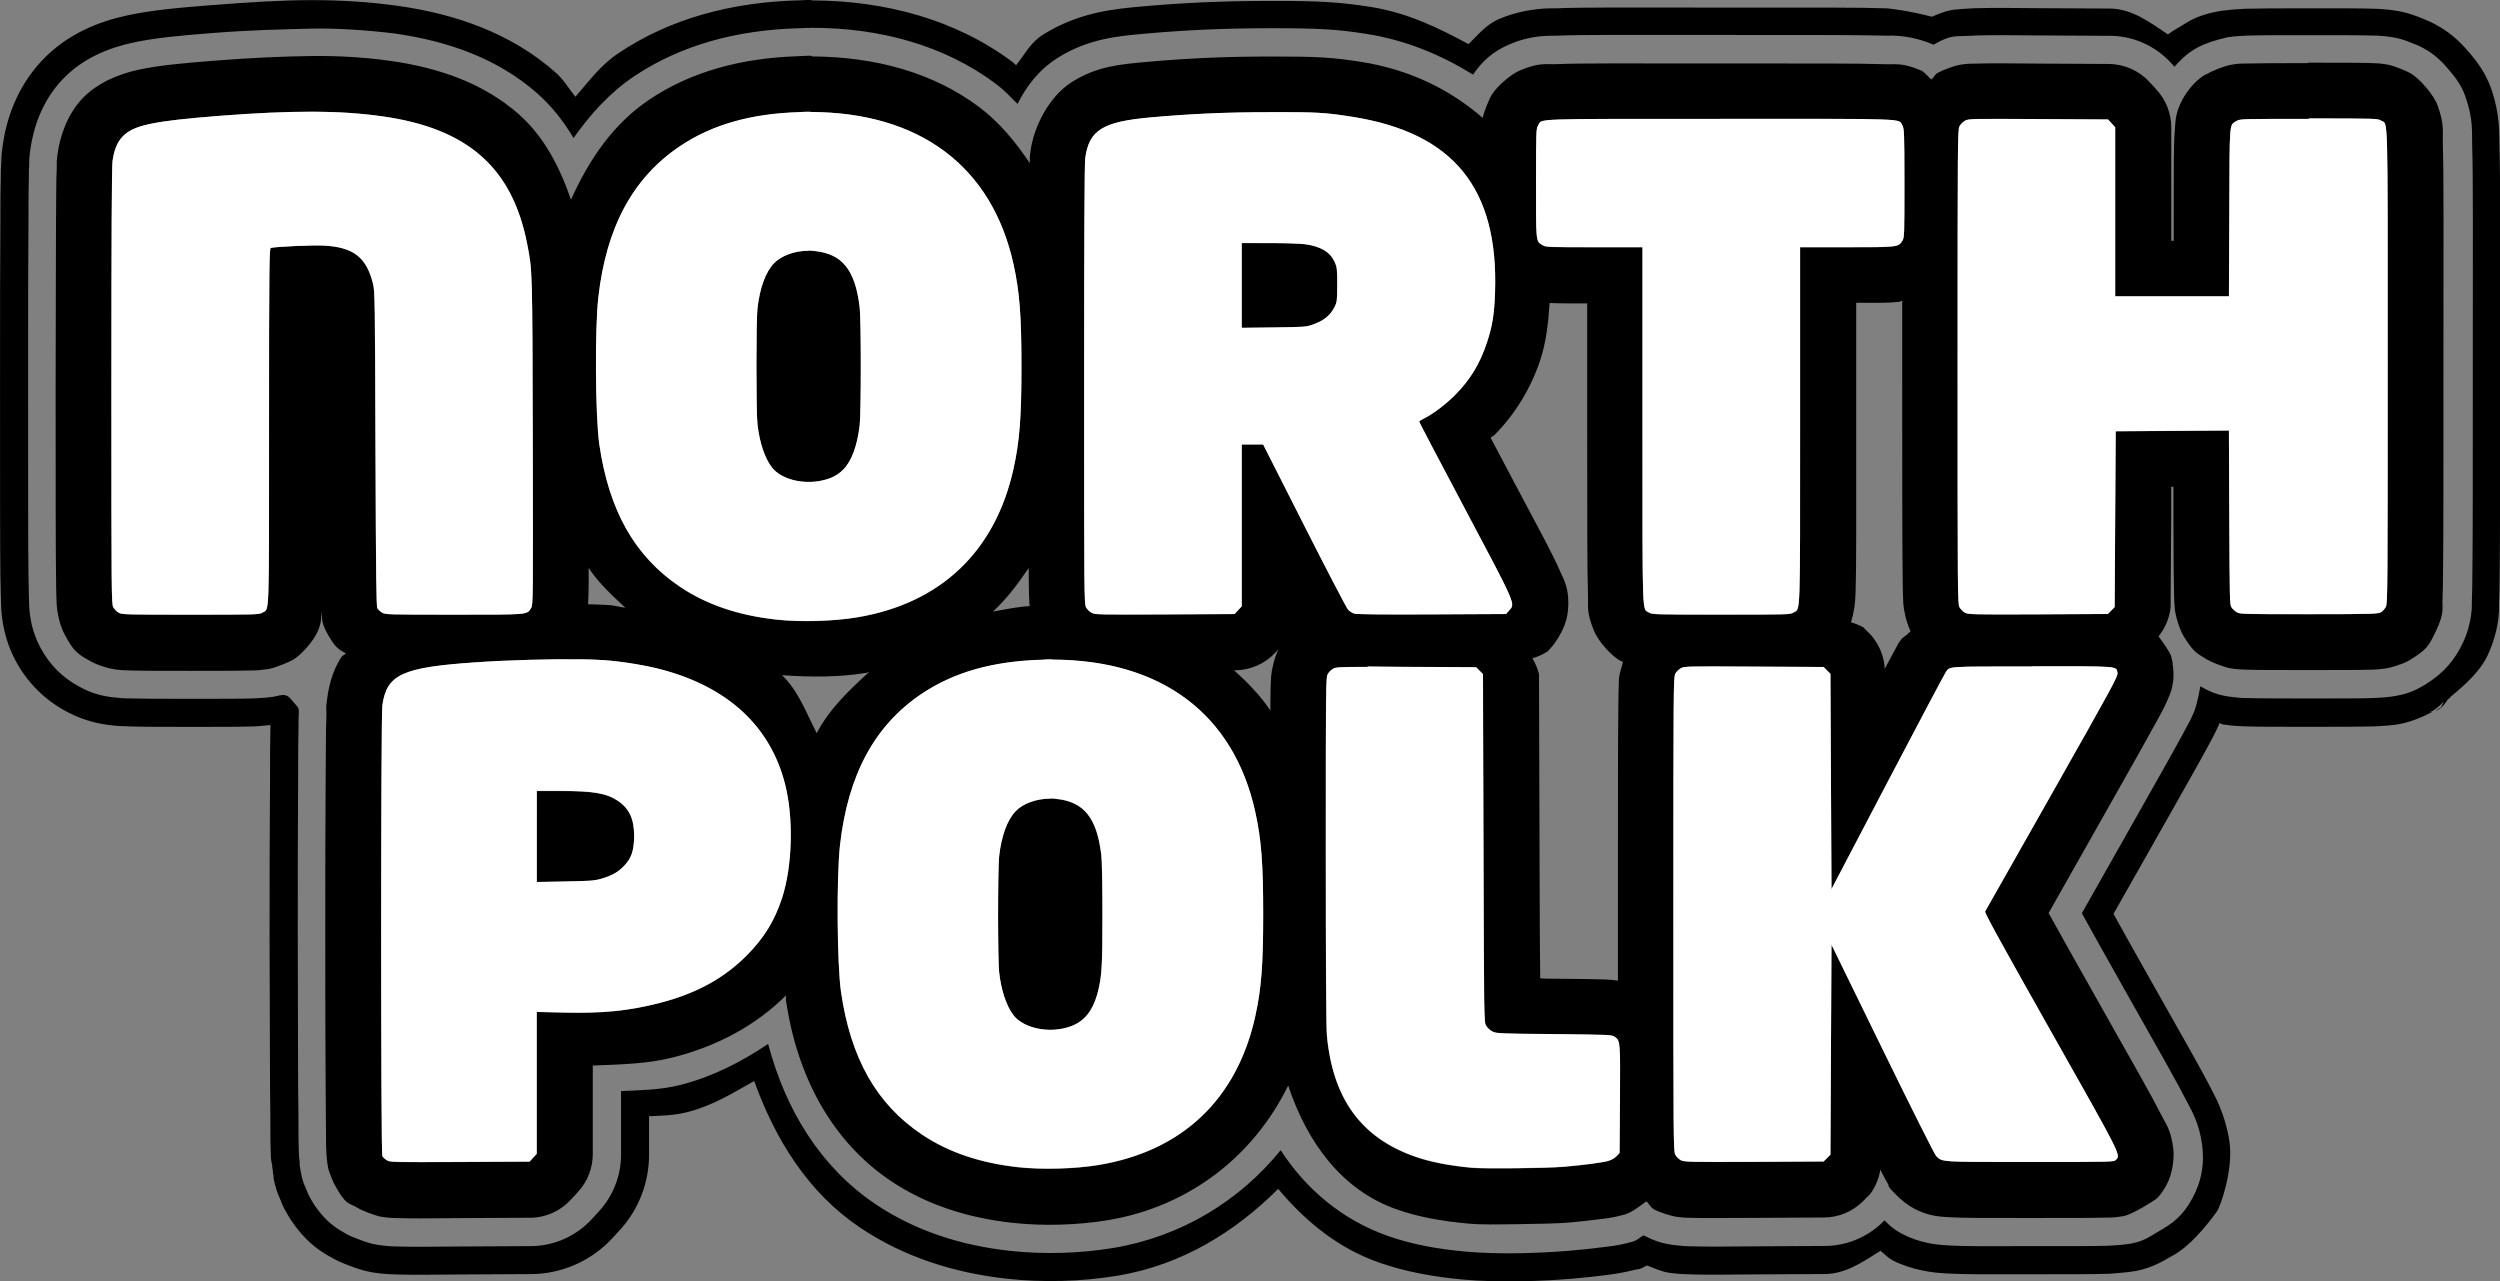 <?xml version="1.0" encoding="UTF-8" standalone="no"?>
<svg
   width="250.93"
   height="128.619"
   viewBox="0 0 66.392 34.03"
   version="1.1"
   id="svg16"
   xml:space="preserve"
   xmlns="http://www.w3.org/2000/svg"
   xmlns:svg="http://www.w3.org/2000/svg"
   xmlns:rdf="http://www.w3.org/1999/02/22-rdf-syntax-ns#"
   xmlns:cc="http://creativecommons.org/ns#"
   xmlns:dc="http://purl.org/dc/elements/1.1/"><rect x="0" y="0" width="66.392" height="34.03" fill="#808080" stroke="none"/><defs
     id="defs10" /><g
     id="layer1"
     transform="translate(1976.049,-7230.737)"><path
       id="path2662"
       style="color:#000000;fill:#000000;stroke-linecap:round;stroke-linejoin:round;-inkscape-stroke:none"
       d="m -1954.502,7230.736 c -0.068,0 -0.194,-3e-4 -0.328,0.012 -0.012,7e-4 -0.017,0 -0.029,0 h -0.012 -0.022 c -1.702,0.051 -3.341,0.467 -4.732,1.401 -0.48,0.322 -0.79,0.753 -1.143,1.158 -0.177,-0.217 -0.307,-0.453 -0.529,-0.648 -1.187,-1.047 -2.666,-1.553 -4.174,-1.765 -0.715,-0.101 -1.46,-0.152 -2.274,-0.154 -0.814,0 -1.678,0.055 -2.693,0.134 -0.914,0.071 -1.58,0.132 -2.232,0.272 -0.721,0.154 -1.589,0.476 -2.274,1.209 -0.671,0.717 -0.941,1.572 -1.037,2.265 -0.02,0.146 -0.03,0.26 -0.033,0.346 v 0.067 c -0.014,0.153 -0.014,0.282 -0.014,0.404 -0.01,0.295 -0.01,0.659 -0.01,1.141 -0.01,0.996 -0.01,2.453 -0.01,4.435 0,2.768 -5e-4,4.205 0.01,5.004 v 0.01 c 0.01,0.382 0.01,0.603 0.02,0.836 v 0.012 c 0.019,0.327 0.085,0.853 0.384,1.41 0.306,0.571 0.766,1.035 1.346,1.346 0.352,0.189 0.709,0.301 1.088,0.354 0.236,0.032 0.431,0.04 0.586,0.043 0.339,0.011 0.784,0.012 1.633,0.012 0.869,0 1.311,0 1.646,-0.012 0.018,7e-4 0.036,7e-4 0.055,0 0.065,0 0.248,-0.022 0.412,-0.037 -10e-5,0.025 0,0.051 0,0.076 -0.01,0.371 -0.01,0.841 -0.01,1.4 -0.01,1.14 -0.012,2.619 -0.012,4.092 0,1.479 0.012,2.947 0.012,4.049 v 0.01 0.015 c 0.01,0.543 0.01,0.999 0.01,1.336 10e-5,0.195 0.01,0.349 0.01,0.392 0,0.073 4e-4,0.135 0.01,0.18 0,0.023 -10e-5,0.042 0.01,0.051 v -0.078 c 0,0.097 0,0.121 0.01,0.127 v 5e-4 h 6e-4 v 5e-4 h 5e-4 5e-4 5e-4 5e-4 c 7e-4,0.01 0,-10e-5 0,-0.046 5e-4,0.118 0.012,0.164 0.021,0.221 v 0.027 c 0,0.026 0.01,0.051 0.012,0.077 0.01,0.039 0.01,0.079 0.019,0.116 -0.014,-0.045 -0.022,-0.066 -0.024,-0.07 l -5e-4,-6e-4 h -5e-4 v 6e-4 c 0,0.01 0.025,0.116 0.048,0.21 0.059,0.235 0.126,0.368 0.127,0.371 0.034,0.086 0.055,0.137 0.076,0.188 0,0.01 0.01,0.018 0.012,0.027 0,0 0.012,0.028 0.035,0.074 0,0.01 0.01,0.011 0.01,0.013 v 5e-4 h 5e-4 v 6e-4 5e-4 l 5e-4,5e-4 v 5e-4 c 0.231,0.437 0.509,0.744 0.746,0.945 0.119,0.101 0.227,0.175 0.313,0.228 0.085,0.053 0.183,0.107 0.129,0.074 0.215,0.132 0.388,0.194 0.512,0.242 0.144,0.056 0.363,0.141 0.646,0.188 0.28,0.045 0.502,0.049 0.639,0.053 0.342,0.011 0.805,0.01 1.705,0 l 1.84,-0.01 c 0.833,0 1.623,-0.354 2.18,-0.961 l 0.096,-0.105 0.094,-0.102 c 0.5,-0.546 0.777,-1.26 0.777,-2 v -1.023 c 0.335,-0.021 0.641,-0.014 1.032,-0.114 0.66,-0.169 1.201,-0.509 1.76,-0.822 0.56,1.549 1.425,2.96 2.816,3.895 1.156,0.776 2.491,1.199 3.879,1.353 0.969,0.107 2.001,0.08 2.963,-0.08 1.696,-0.283 3.112,-1.161 4.258,-2.304 0.714,0.852 1.586,1.576 2.684,1.958 0.709,0.247 1.44,0.377 2.205,0.448 1.002,0.093 2.169,0.043 2.963,-0.025 0.304,-0.026 0.597,-0.059 0.856,-0.092 0.173,-0.023 0.455,-0.059 0.807,-0.15 0.026,0 0.052,-0.01 0.076,-0.01 0.08,-0.023 0.132,-0.062 0.201,-0.096 0.198,0.072 0.381,0.166 0.607,0.197 0.242,0.033 0.438,0.038 0.588,0.041 0.342,0.011 0.808,0.01 1.688,0 l 1.835,-0.01 c 0.561,0 1.022,-0.326 1.486,-0.617 0.157,0.126 0.205,0.215 0.492,0.334 0.552,0.229 1.05,0.254 1.235,0.266 0.513,0.032 1.074,0.023 2.275,0.023 1.101,0 1.637,-3e-4 2.011,-0.012 0.017,6e-4 0.034,6e-4 0.051,0 0.087,-0.01 0.318,-0.021 0.573,-0.053 0.021,0 0.041,-0.01 0.061,-0.01 0.026,0 0.052,-0.01 0.078,-0.01 0.504,-0.096 0.823,-0.329 0.959,-0.398 0.464,-0.239 0.909,-0.788 1.193,-1.176 0.105,-0.143 0.447,-1.131 0.338,-1.867 -0.106,-0.718 -0.402,-1.236 -0.452,-1.334 -0.29,-0.573 -0.745,-1.363 -1.687,-3.031 -0.452,-0.8 -0.698,-1.244 -0.94,-1.68 0.286,-0.506 0.598,-1.054 0.975,-1.72 0.808,-1.427 1.245,-2.198 1.506,-2.678 0.124,-0.228 0.222,-0.409 0.32,-0.629 v -0.01 c 0.01,-0.012 7e-4,-0.018 0.01,-0.029 0.04,0.01 0.056,0.028 0.098,0.035 0.276,0.045 0.497,0.049 0.633,0.053 0.341,0.011 0.791,0.01 1.674,0.01 0.872,0 1.326,1e-4 1.666,-0.01 0.01,2e-4 0.019,2e-4 0.029,0 0.106,-0.01 0.304,-0.01 0.564,-0.043 h 0.01 c 0.363,-0.054 0.678,-0.183 0.994,-0.348 l -0.09,0.014 c 0.146,-0.047 0.28,-0.178 0.394,-0.292 l -0.096,0.17 c -0.053,0.034 -0.102,0.065 -0.129,0.079 0.023,-0.01 0.048,-0.011 0.07,-0.023 0.017,-0.012 0.033,-0.024 0.048,-0.037 0.018,-0.012 0.035,-0.024 0.052,-0.037 -0.01,0.01 -0.011,0 -0.024,0.01 0.102,-0.067 0.127,-0.174 0.219,-0.248 0,-6e-4 4e-4,0 6e-4,0 10e-5,-2e-4 9e-4,0 10e-4,0 l 5e-4,-6e-4 5e-4,-5e-4 5e-4,-5e-4 c 0,0 0.014,-0.01 0.019,-0.01 l 6e-4,-5e-4 5e-4,-6e-4 h 5e-4 c 0,-0.01 10e-5,-0.01 0,-0.016 0.405,-0.331 0.79,-0.683 0.984,-1.094 0.35,-0.738 0.308,-1.347 0.308,-1.357 0.011,-0.232 0.014,-0.495 0.018,-0.928 0.01,-0.886 0.01,-2.454 0.01,-5.359 0,-3.48 0.01,-5.041 -0.018,-5.916 -0.01,-0.243 0.033,-0.787 -0.223,-1.51 -0.143,-0.405 -0.369,-0.701 -0.557,-0.924 -0.194,-0.231 -0.453,-0.503 -0.824,-0.717 -0.182,-0.108 -0.327,-0.165 -0.445,-0.213 -0.14,-0.056 -0.361,-0.147 -0.648,-0.197 -0.291,-0.051 -0.523,-0.056 -0.652,-0.061 -0.341,-0.011 -0.789,-0.01 -1.68,-0.01 -0.88,-10e-5 -1.33,6e-4 -1.67,0.01 -0.013,-3e-4 -0.026,-3e-4 -0.039,0 -0.094,0.01 -0.311,0.01 -0.594,0.051 -0.01,-1e-4 -0.011,-1e-4 -0.016,0 -0.357,0.055 -0.699,0.145 -1.023,0.358 -0.151,0.099 -0.294,0.165 -0.432,0.274 -0.48,-0.323 -0.958,-0.684 -1.547,-0.687 l -1.846,-0.01 c -0.869,-0.01 -1.325,-0.01 -1.66,0 h -0.025 c -0.012,-3e-4 -0.025,-3e-4 -0.037,0 -0.103,0.01 -0.287,0.01 -0.537,0.037 -0.01,-1e-4 -0.012,-1e-4 -0.018,0 -0.253,0.035 -0.419,0.117 -0.6,0.19 -0.553,-0.149 -1.123,-0.22 -1.195,-0.223 -0.709,-0.025 -1.849,-0.02 -4.397,-0.02 -2.546,0 -3.682,-0.011 -4.4,0.02 -0.075,0 -0.742,-0.033 -1.486,0.277 -0.359,0.149 -0.572,0.428 -0.826,0.674 -0.798,-0.434 -1.63,-0.835 -2.594,-0.988 -0.803,-0.127 -1.381,-0.163 -2.635,-0.16 h -0.01 c -1.256,0 -2.312,0.047 -3.449,0.148 -0.709,0.064 -1.649,0.148 -2.601,0.741 -0.352,0.219 -0.496,0.535 -0.727,0.82 -0.036,-0.029 -0.051,-0.055 -0.09,-0.084 -1.518,-1.136 -3.396,-1.634 -5.338,-1.638 z m 43.304,18.772 c 0,0 0.01,-0.01 0.02,-0.015 -0.01,0.01 -0.013,0.01 -0.02,0.015 z m -0.171,0.098 c -0.01,0 -0.01,0 -0.015,0.01 0,0 0.01,0 0.015,-0.01 z m -43.133,-18.131 h 5e-4 0.01 c 1.817,0 3.528,0.468 4.894,1.491 0.213,0.16 0.389,0.347 0.571,0.53 0.235,-0.467 0.565,-0.91 1.081,-1.232 0.797,-0.496 1.57,-0.567 2.277,-0.631 1.117,-0.1 2.145,-0.147 3.382,-0.147 h 0.01 c 1.243,0 1.746,0.028 2.519,0.151 1.042,0.165 1.979,0.556 2.827,1.081 0.253,-0.368 0.537,-0.624 0.993,-0.814 0.607,-0.252 1.022,-0.21 1.237,-0.22 0.675,-0.029 1.821,-0.019 4.369,-0.019 2.548,0 3.695,-3e-4 4.37,0.019 0.438,-0.017 0.866,0.069 1.262,0.24 0.196,-0.112 0.397,-0.218 0.639,-0.226 0.242,-0.01 0.394,-0.01 0.525,-0.02 h 5e-4 0.01 c 0.314,-0.01 0.774,-0.01 1.653,0 l 1.852,0.01 c 0.62,0 1.21,0.264 1.628,0.721 l 0.092,0.1 c 0.413,-0.479 0.764,-0.631 1.412,-0.784 0.231,-0.034 0.402,-0.034 0.54,-0.044 h 0.01 c 0.318,-0.01 0.766,-0.01 1.646,-0.01 0.89,0 1.338,0 1.657,0.01 0.141,0 0.317,0.01 0.552,0.049 0.212,0.037 0.357,0.097 0.501,0.155 0.138,0.055 0.203,0.076 0.354,0.167 0.272,0.157 0.453,0.346 0.626,0.552 0.174,0.208 0.322,0.4 0.426,0.695 0.215,0.608 0.17,0.959 0.18,1.286 0.027,0.839 0.017,2.411 0.017,5.893 0,2.906 0,4.476 -0.01,5.352 0,0.437 -0.01,0.697 -0.016,0.906 -3e-4,0.01 0.031,0.507 -0.239,1.076 -0.203,0.429 -0.492,0.794 -0.979,1.091 l -5e-4,5e-4 c 0,7e-4 -4e-4,0 -10e-4,0 0,0 0,0.01 -0.01,0.01 0,0 -0.015,0.01 -0.026,0.015 -0.315,0.185 -0.512,0.253 -0.88,0.308 -0.209,0.029 -0.368,0.029 -0.512,0.039 -0.319,0.01 -0.771,0.01 -1.643,0.01 -0.882,0 -1.332,1e-4 -1.651,-0.01 -0.142,0 -0.312,-0.01 -0.537,-0.044 -0.333,-0.054 -0.501,-0.141 -0.732,-0.269 -0.055,0.346 -0.139,0.624 -0.171,0.694 -0.086,0.192 -0.173,0.354 -0.298,0.583 -0.254,0.468 -0.691,1.24 -1.498,2.667 -0.456,0.806 -0.862,1.523 -1.179,2.083 0.27,0.487 0.594,1.071 1.144,2.045 0.943,1.67 1.398,2.465 1.67,3.003 0.09,0.179 0.301,0.513 0.379,1.096 0.045,0.338 0.032,0.692 -0.099,1.068 -0.04,0.115 -0.091,0.232 -0.155,0.352 -0.263,0.488 -0.543,0.683 -0.92,0.897 -0.201,0.115 -0.348,0.243 -0.731,0.316 h -0.01 c -0.279,0.044 -0.466,0.044 -0.612,0.054 h -0.01 c -0.353,0.01 -0.895,0.01 -2.002,0.01 -1.204,0 -1.758,0.01 -2.229,-0.022 -0.193,-0.012 -0.567,-0.032 -0.996,-0.21 -0.413,-0.171 -0.574,-0.36 -0.668,-0.453 l -0.019,0.019 -0.01,0.01 c -0.413,0.413 -0.976,0.651 -1.566,0.651 l -1.845,0.01 c -0.877,0.01 -1.336,0.01 -1.656,0 -0.148,0 -0.306,-0.01 -0.509,-0.035 -0.32,-0.045 -0.525,-0.117 -0.797,-0.258 -0.115,0.065 -0.153,0.132 -0.313,0.177 h -0.01 c -0.339,0.096 -0.553,0.112 -0.767,0.14 -0.249,0.032 -0.531,0.063 -0.823,0.088 -0.759,0.066 -1.91,0.113 -2.832,0.026 -0.726,-0.067 -1.395,-0.188 -2.03,-0.409 -1.209,-0.421 -2.19,-1.242 -2.86,-2.282 -1.094,1.345 -2.634,2.293 -4.446,2.596 -0.889,0.148 -1.864,0.174 -2.76,0.075 -1.292,-0.143 -2.507,-0.535 -3.548,-1.234 -1.464,-0.983 -2.395,-2.506 -2.858,-4.26 -0.705,0.475 -1.466,0.868 -2.316,1.086 -0.548,0.14 -1.067,0.141 -1.59,0.167 v 1.688 c 10e-5,0.555 -0.208,1.091 -0.583,1.501 l -0.094,0.103 -0.095,0.104 c -0.418,0.456 -1.009,0.721 -1.632,0.721 l -1.849,0.01 c -0.897,0.01 -1.353,0.01 -1.673,0 -0.143,0 -0.315,-0.01 -0.544,-0.044 -0.208,-0.034 -0.351,-0.09 -0.498,-0.147 -0.147,-0.057 -0.225,-0.078 -0.394,-0.182 -0.076,-0.047 -0.548,-0.263 -0.919,-0.963 -0.01,-0.02 -0.019,-0.041 -0.03,-0.062 -0.02,-0.047 -0.035,-0.083 -0.067,-0.165 -0.032,-0.082 -0.05,-0.086 -0.099,-0.282 -0.02,-0.081 -0.027,-0.151 -0.037,-0.183 v -0.01 c -0.01,-0.051 -0.022,-0.095 -0.022,-0.214 0,-0.033 -0.01,-0.081 -0.01,-0.092 v 0.014 c 0,-0.01 -0.01,-0.06 -0.01,-0.154 0,-0.095 -0.01,-0.227 -0.01,-0.393 0,-0.337 -4e-4,-0.798 -0.01,-1.349 v -0.01 c 0,-1.106 -0.01,-2.574 -0.01,-4.049 0,-1.474 0,-2.955 0.01,-4.09 0,-0.568 4e-4,-1.047 0.01,-1.403 0,-0.167 -4e-4,-0.262 0.01,-0.412 0.01,-0.137 -0.066,-0.163 -0.186,-0.318 -0.166,-0.213 -0.278,-0.127 -0.485,-0.092 -0.231,0.035 -0.404,0.035 -0.543,0.045 h -0.01 c -0.315,0.01 -0.761,0.01 -1.637,0.01 -0.854,0 -1.302,-6e-4 -1.62,-0.01 -0.148,0 -0.303,-0.01 -0.5,-0.035 -0.323,-0.045 -0.546,-0.114 -0.84,-0.272 -0.465,-0.249 -0.797,-0.585 -1.044,-1.044 -0.232,-0.433 -0.281,-0.823 -0.297,-1.103 -0.01,-0.211 -0.01,-0.434 -0.019,-0.823 -0.01,-0.787 -0.01,-2.226 -0.01,-4.994 0,-1.986 0,-3.447 0.01,-4.436 0,-0.493 4e-4,-0.867 0.01,-1.141 0,-0.122 -10e-5,-0.228 0.01,-0.34 0,-0.017 -0.01,-0.131 0.027,-0.375 0.082,-0.589 0.308,-1.289 0.844,-1.862 0.544,-0.582 1.257,-0.857 1.888,-0.992 0.592,-0.127 1.226,-0.185 2.135,-0.256 1.001,-0.078 1.85,-0.096 2.618,-0.115 0.633,-0.016 1.505,0.045 2.188,0.129 1.414,0.199 2.74,0.664 3.788,1.588 0.399,0.351 0.712,0.757 0.967,1.188 0.443,-0.623 0.952,-1.198 1.608,-1.638 1.253,-0.84 2.746,-1.228 4.342,-1.276 0,-10e-5 0.01,1e-4 0.01,0 0.01,-10e-5 0.012,-10e-5 0.022,0 h 0.01 c 0.129,-0.01 0.247,-0.01 0.326,-0.01 z m -0.012,0.74 c -0.076,0 -0.211,0.01 -0.356,0.015 -1.482,0.048 -2.822,0.405 -3.931,1.149 -0.959,0.643 -1.604,1.592 -2.085,2.662 -0.298,-0.872 -0.716,-1.681 -1.393,-2.277 -0.908,-0.8 -2.08,-1.224 -3.4,-1.41 -0.641,-0.09 -1.316,-0.137 -2.068,-0.13 h -5e-4 c -0.752,0.01 -1.588,0.044 -2.581,0.122 -0.903,0.07 -1.509,0.129 -2.039,0.242 -0.53,0.113 -1.109,0.354 -1.502,0.774 -0.391,0.418 -0.585,0.986 -0.65,1.457 -0.031,0.218 -0.019,0.211 -0.022,0.297 0,0.087 3e-4,0.193 -0.01,0.326 0,0.267 -0.01,0.641 -0.01,1.135 0,0.987 -0.01,2.446 -0.01,4.432 0,2.768 6e-4,4.208 0.01,4.986 0,0.389 0.01,0.607 0.017,0.791 0.011,0.181 0.069,0.537 0.213,0.801 0.229,0.424 0.299,0.503 0.744,0.741 0.132,0.07 0.424,0.163 0.584,0.185 0.16,0.022 0.269,0.025 0.418,0.029 0.298,0.01 0.747,0.01 1.601,0.01 0.874,0 1.322,-3e-4 1.617,-0.01 0.148,0 0.255,-0.01 0.441,-0.037 0.186,-0.031 0.54,-0.178 0.635,-0.238 l -0.019,0.012 c -0.132,0.08 -0.168,0.106 0.051,-0.025 0.219,-0.131 0.548,-0.506 0.654,-0.763 0.116,-0.282 0.079,-0.388 0.088,-0.537 5e-4,0.01 0,0.013 0,0.02 0,0.041 0.01,0.083 0.022,0.158 0.013,0.075 -0.028,0.134 0.172,0.49 0,0 0.01,0.01 0.01,0.012 v 6e-4 c 0.203,0.355 0.313,0.37 0.448,0.452 -0.033,0.044 -0.093,0.057 -0.121,0.103 -0.244,0.388 -0.329,0.773 -0.373,1.09 -0.046,0.337 -0.019,0.24 -0.021,0.351 0,0.111 3e-4,0.254 -0.01,0.429 0,0.352 -0.01,0.832 -0.01,1.399 -0.01,1.133 -0.01,2.614 -0.01,4.088 -1e-4,1.474 3e-4,2.939 0.01,4.045 0,0.553 0.01,1.016 0.01,1.348 0,0.166 -3e-4,0.298 0.01,0.401 0,0.051 5e-4,0.093 0.01,0.141 0,0.024 -2e-4,0.047 0.01,0.093 0,0.023 10e-5,0.048 0.014,0.105 0,0.028 0.01,0.065 0.025,0.126 0.015,0.06 0.126,0.327 0.131,0.34 0.337,0.631 0.394,0.516 0.642,0.67 0.01,1e-4 0.018,1e-4 0.027,0 l -0.014,0.01 c 0.082,0.049 0.433,0.195 0.617,0.225 0.184,0.03 0.291,0.032 0.441,0.035 0.3,0.01 0.755,0.01 1.654,0 l 1.852,-0.01 c 0.413,0 0.805,-0.176 1.084,-0.481 l 0.096,-0.103 0.094,-0.104 c 0.251,-0.273 0.391,-0.631 0.391,-1.002 v -1.885 -0.467 c 0.739,-0.028 1.462,-0.043 2.146,-0.219 1.16,-0.297 2.184,-0.844 2.984,-1.643 v 0.123 c 0.296,2.043 1.231,3.76 2.785,4.804 0.926,0.622 2.02,0.979 3.217,1.111 0.82,0.091 1.739,0.066 2.554,-0.07 2.154,-0.36 3.862,-1.699 4.782,-3.574 0.494,1.489 1.411,2.776 2.889,3.291 0.562,0.196 1.169,0.307 1.855,0.371 0.419,0.039 0.797,0.025 1.325,0.02 0.527,-0.01 1.018,-0.014 1.377,-0.043 0.282,-0.024 0.556,-0.055 0.793,-0.086 0.237,-0.031 0.371,-0.038 0.66,-0.119 h 0.01 c 0.225,-0.064 0.408,-0.218 0.601,-0.358 0.08,0.055 0.091,0.15 0.222,0.221 0.122,0.065 0.425,0.167 0.589,0.19 0.164,0.023 0.274,0.024 0.424,0.027 0.3,0.01 0.756,0 1.633,0 l 1.849,-0.01 c 0.39,0 0.763,-0.158 1.039,-0.433 l 0.091,-0.092 0.01,-0.01 0.09,-0.09 c 0.139,-0.19 0.231,-0.411 0.268,-0.644 0.014,0.026 0.036,0.072 0.049,0.096 0.04,0.077 0.074,0.14 0.107,0.2 0.017,0.03 0.032,0.057 0.057,0.098 0.025,0.041 -0.076,-10e-5 0.254,0.318 0,0 0.247,0.254 0.578,0.391 0.331,0.137 0.547,0.143 0.759,0.157 0.423,0.026 0.978,0.022 2.184,0.022 1.107,0 1.65,3e-4 1.984,-0.01 0.167,0 0.265,5e-4 0.499,-0.043 0.233,-0.044 0.815,-0.418 0.839,-0.441 v 5e-4 h 6e-4 v -5e-4 c 0.01,0 0.143,-0.11 0.294,-0.391 0.162,-0.301 0.207,-0.727 0.174,-0.971 -0.065,-0.488 -0.178,-0.608 -0.305,-0.859 -0.254,-0.503 -0.711,-1.305 -1.654,-2.975 -0.646,-1.144 -1.081,-1.918 -1.35,-2.408 0.05,-0.089 0.08,-0.144 0.139,-0.246 0.323,-0.57 0.763,-1.349 1.245,-2.201 0.807,-1.427 1.245,-2.201 1.493,-2.657 0.124,-0.228 0.199,-0.368 0.271,-0.531 0.072,-0.162 0.237,-0.487 0.139,-1.01 0,0.01 0,0.018 0.01,0.021 v 5e-4 h 5e-4 v -5e-4 c 7e-4,-0.01 -0.01,-0.057 -0.038,-0.176 -0.032,-0.127 -0.197,-0.348 -0.34,-0.549 0.177,-0.219 0.288,-0.484 0.32,-0.764 l 0.016,-2.336 v -0.871 h 0.041 0.018 v 0.823 c 0,1.086 0.01,1.656 0.016,2.005 0,0.174 0.01,0.288 0.025,0.448 0.019,0.16 0.12,0.522 0.25,0.725 0.255,0.397 0.309,0.407 0.612,0.592 0.093,0.057 0.438,0.2 0.62,0.229 0.182,0.03 0.291,0.031 0.44,0.035 0.298,0.01 0.748,0.01 1.631,0.01 0.873,0 1.328,-1e-4 1.625,-0.01 0.148,0 0.255,-0.01 0.412,-0.031 0.158,-0.023 0.456,-0.124 0.557,-0.176 0.033,-0.017 0.066,-0.035 0.098,-0.055 0.442,-0.273 0.49,-0.353 0.691,-0.776 0.224,-0.472 0.16,-0.602 0.168,-0.791 0.01,-0.19 0.012,-0.444 0.016,-0.878 0.01,-0.87 0.01,-2.442 0.01,-5.348 0,-3.483 0.01,-5.062 -0.016,-5.871 -0.011,-0.405 0.047,-0.534 -0.139,-1.059 -0.092,-0.259 -0.458,-0.705 -0.731,-0.859 -0.068,-0.041 -0.416,-0.194 -0.606,-0.227 -0.19,-0.033 -0.3,-0.035 -0.449,-0.039 -0.298,-0.01 -0.745,-0.01 -1.637,-0.01 -0.01,0 -0.018,0.01 -0.027,0.012 -0.85,-10e-5 -1.305,9e-4 -1.597,0.01 -0.149,0 -0.258,-5e-4 -0.444,0.035 -0.183,0.03 -0.527,0.176 -0.629,0.239 0,0 0,0 0.01,0 l 5e-4,-5e-4 v -6e-4 -5e-4 h -5e-4 -5e-4 c -2e-4,0 0,0 0,0 -0.03,0 -0.308,0.141 -0.562,0.515 -0.295,0.437 -0.287,0.735 -0.305,0.959 -0.036,0.448 -0.027,0.977 -0.031,2.213 v 0.749 h -0.035 -0.029 v -0.763 -2.246 c -10e-5,-0.371 -0.14,-0.729 -0.391,-1.002 l -0.093,-0.104 -0.096,-0.103 c -0.279,-0.303 -0.672,-0.476 -1.084,-0.478 l -1.852,-0.01 c -0.877,-0.01 -1.334,-0.01 -1.639,0 -0.152,0 -0.264,-4e-4 -0.441,0.029 -0.165,0.025 -0.451,0.134 -0.596,0.211 -0.104,0.057 -0.111,0.135 -0.179,0.18 -0.108,-0.083 -0.184,-0.201 -0.28,-0.24 -0.514,-0.214 -0.659,-0.152 -0.978,-0.164 -0.639,-0.023 -1.793,-0.019 -4.342,-0.019 -2.547,-1e-4 -3.701,-0.01 -4.34,0.017 -0.319,0.012 -0.464,-0.05 -0.979,0.164 -0.257,0.107 -0.625,0.433 -0.754,0.648 -0.13,0.215 -0.104,0.183 -0.027,0.055 -0.053,0.088 -0.177,0.377 -0.215,0.561 -0.873,-0.759 -1.949,-1.285 -3.225,-1.487 -0.749,-0.119 -1.169,-0.145 -2.406,-0.143 -1.218,1e-4 -2.217,0.047 -3.312,0.145 -0.707,0.064 -1.3,0.117 -1.951,0.521 -0.651,0.405 -1.032,1.241 -1.113,1.824 -0.031,0.219 -0.019,0.211 -0.021,0.297 -4e-4,0.012 4e-4,0.034 0,0.047 -0.378,-0.567 -0.811,-1.092 -1.353,-1.498 -1.205,-0.902 -2.738,-1.328 -4.416,-1.338 -0.013,0 -0.026,-0.01 -0.039,-0.012 z m -13.249,1.488 c 0.698,0 1.297,0.043 1.865,0.123 2.271,0.32 3.454,1.363 3.849,3.394 0.137,0.72 0.137,0.595 0.147,5.211 0.01,4.25 0.01,4.368 -0.043,4.451 -0.113,0.188 -0.054,0.178 -2.059,0.178 -1.745,0 -1.815,0 -1.9,-0.054 -0.049,-0.03 -0.105,-0.082 -0.125,-0.117 -0.029,-0.052 -0.038,-0.861 -0.05,-4.235 -0.013,-3.943 -0.016,-4.183 -0.065,-4.379 -0.175,-0.707 -0.517,-0.973 -1.307,-1.016 -0.283,-0.016 -1.297,0.03 -1.407,0.063 -0.038,0.014 -0.048,0.264 -0.048,4.74 0,5.22 0.014,4.831 -0.175,4.945 -0.086,0.054 -0.153,0.054 -1.905,0.054 -1.706,0 -1.821,0 -1.91,-0.05 -0.052,-0.028 -0.117,-0.093 -0.145,-0.145 -0.051,-0.09 -0.051,-0.329 -0.051,-5.865 0,-3.969 0.01,-5.838 0.03,-5.985 0.042,-0.299 0.123,-0.498 0.266,-0.651 0.281,-0.3 0.807,-0.413 2.574,-0.551 0.964,-0.076 1.76,-0.11 2.458,-0.11 z m 13.238,5e-4 -5e-4,0.01 c 2.899,0.01 4.818,1.439 5.392,4.042 0.161,0.732 0.211,1.366 0.211,2.717 0,1.35 -0.05,1.984 -0.211,2.716 -0.485,2.198 -1.935,3.576 -4.153,3.947 -0.625,0.105 -1.515,0.129 -2.148,0.059 -1.011,-0.112 -1.852,-0.398 -2.554,-0.87 -1.202,-0.807 -1.889,-2.02 -2.145,-3.787 -0.105,-0.73 -0.121,-3.047 -0.026,-3.894 0.21,-1.871 0.918,-3.182 2.172,-4.023 0.852,-0.572 1.884,-0.864 3.179,-0.902 0.096,-0.01 0.191,-0.01 0.284,-0.01 z m 12.215,0.01 c 1.226,0 1.454,0.011 2.172,0.125 2.687,0.425 3.882,1.893 3.792,4.654 -0.019,0.58 -0.07,0.902 -0.213,1.334 -0.191,0.578 -0.446,0.996 -0.859,1.41 -0.248,0.249 -0.604,0.515 -0.838,0.626 -0.056,0.027 -0.102,0.059 -0.104,0.072 v 6e-4 c 0,0.013 0.55,1.062 1.223,2.33 1.364,2.572 1.332,2.498 1.166,2.684 l -0.084,0.094 -1.963,0.01 c -1.287,0.01 -1.996,0 -2.061,-0.02 -0.054,-0.015 -0.131,-0.063 -0.17,-0.105 -0.039,-0.042 -0.563,-1.046 -1.163,-2.231 l -1.091,-2.155 h -0.284 -0.284 v 2.149 2.148 l -0.095,0.103 -0.095,0.104 -1.853,0.01 c -1.755,0.01 -1.857,0.01 -1.947,-0.044 -0.053,-0.028 -0.118,-0.093 -0.146,-0.145 -0.051,-0.091 -0.051,-0.331 -0.051,-5.907 0,-3.998 0.01,-5.879 0.03,-6.027 0.103,-0.738 0.463,-0.962 1.73,-1.076 1.061,-0.095 2.004,-0.139 3.188,-0.139 z m 27.574,0.171 c 1.782,0 1.829,0 1.917,0.056 0.194,0.12 0.179,-0.44 0.179,6.527 0,5.812 0,6.291 -0.046,6.381 -0.025,0.054 -0.085,0.12 -0.132,0.149 -0.081,0.042 -0.174,0.052 -1.915,0.052 -1.764,0 -1.833,0 -1.918,-0.054 -0.049,-0.03 -0.112,-0.088 -0.139,-0.13 -0.046,-0.072 -0.047,-0.214 -0.057,-2.385 l -0.01,-2.308 -1.503,0.01 -1.503,0.01 -0.014,2.335 -0.014,2.335 -0.091,0.091 -0.09,0.091 -1.85,0.01 c -1.752,0.01 -1.854,0 -1.944,-0.044 -0.053,-0.028 -0.118,-0.093 -0.146,-0.145 -0.051,-0.091 -0.051,-0.346 -0.051,-6.387 0,-6.041 0,-6.296 0.051,-6.387 0.028,-0.052 0.094,-0.118 0.146,-0.146 0.09,-0.054 0.192,-0.054 1.947,-0.044 l 1.853,0.01 0.095,0.103 0.095,0.104 v 2.245 2.245 h 1.51 1.51 l 0.01,-2.226 c 0.01,-2.477 -0.01,-2.309 0.196,-2.432 0.085,-0.054 0.154,-0.054 1.915,-0.054 z m -15.629,0.011 c 5.101,0 4.723,-0.014 4.838,0.175 0.044,0.085 0.054,0.149 0.054,1.53 0,1.361 0,1.446 -0.052,1.527 -0.108,0.178 -0.115,0.178 -1.483,0.178 h -1.236 v 4.726 c 0,5.203 0.012,4.862 -0.172,4.974 -0.09,0.056 -0.135,0.056 -1.921,0.056 -1.741,0 -1.834,0 -1.915,-0.052 -0.192,-0.117 -0.178,0.268 -0.178,-4.976 v -4.728 h -1.282 c -1.222,0 -1.286,0 -1.371,-0.054 -0.184,-0.109 -0.175,-0.072 -0.175,-1.656 10e-4,-1.375 0,-1.44 0.055,-1.524 0.115,-0.189 -0.263,-0.174 4.838,-0.174 z m -12.708,3.299 -5e-4,1.125 v 1.125 l 0.853,-0.01 c 0.799,-0.01 0.863,-0.014 1.028,-0.073 0.297,-0.105 0.461,-0.236 0.581,-0.462 0.064,-0.134 0.074,-0.154 0.074,-0.596 0,-0.423 -0.01,-0.468 -0.066,-0.604 -0.121,-0.268 -0.367,-0.416 -0.79,-0.475 -0.118,-0.016 -0.544,-0.03 -0.947,-0.03 z m -11.506,0.201 v 0 c -0.357,0 -0.715,0.128 -0.911,0.33 -0.225,0.232 -0.381,0.657 -0.442,1.203 -0.037,0.324 -0.037,2.752 0,3.076 0.054,0.485 0.191,0.894 0.38,1.143 0.237,0.311 0.807,0.464 1.321,0.354 0.255,-0.054 0.421,-0.138 0.575,-0.292 0.221,-0.221 0.373,-0.628 0.438,-1.177 0.039,-0.329 0.039,-2.803 0,-3.132 -0.119,-0.997 -0.463,-1.425 -1.208,-1.498 -0.051,-0.01 -0.102,-0.01 -0.152,-0.01 z m 29.047,1.33 v 0 c -3e-4,0.696 0,0.778 0,1.75 0,3.021 10e-5,4.593 0.01,5.438 0,0.422 0.01,0.655 0.018,0.844 0.01,0.169 0.072,0.48 0.193,0.744 -0.062,0.069 -0.233,0.198 -0.231,0.194 -0.137,0.182 -0.101,0.148 -0.113,0.17 -0.014,0.024 -0.025,0.045 -0.039,0.07 -0.028,0.05 -0.061,0.115 -0.104,0.193 -0.049,0.091 -0.129,0.241 -0.197,0.37 -0.019,-0.337 -0.151,-0.656 -0.377,-0.907 l -0.09,-0.09 -0.01,-0.01 -0.09,-0.092 c -0.104,-0.059 -0.215,-0.104 -0.33,-0.136 0.091,-0.313 0.112,-0.519 0.121,-0.789 0.023,-0.655 0.017,-1.847 0.017,-4.448 v -3.249 c 0.466,0 0.816,0.012 1.145,-0.027 0.019,0 0.058,-0.024 0.078,-0.027 z m -9.368,0.059 h 0.01 c 0.01,3e-4 0.017,0 0.023,0 0.203,0.01 0.542,0.01 0.969,0.01 v 3.248 c 0,2.621 -1e-4,3.811 0.02,4.465 0.012,0.327 -0.05,0.472 0.162,0.986 0.106,0.257 0.43,0.628 0.648,0.76 0.054,0.033 0.092,0.056 0.118,0.071 -0.038,0.154 -0.099,0.323 -0.104,0.421 -0.01,0.188 -0.014,0.422 -0.018,0.844 -0.01,0.845 -0.01,2.417 -0.01,5.437 v 1.752 c -0.117,-0.016 -0.217,-0.026 -0.324,-0.03 -0.266,-0.011 -0.643,-0.013 -1.353,-0.02 -0.221,0 -0.225,-2e-4 -0.387,-0.01 -0.01,-0.643 -0.012,-1.49 -0.018,-3.459 l -0.014,-4.621 c -0.037,-0.148 -0.096,-0.29 -0.176,-0.42 0.145,-0.041 0.284,-0.103 0.41,-0.185 l 0.084,-0.094 c -0.01,0.01 0.404,-0.434 0.452,-0.996 0.048,-0.563 -0.103,-0.792 -0.205,-1.027 -0.204,-0.47 -0.525,-1.054 -1.207,-2.339 -0.25,-0.471 -0.449,-0.847 -0.643,-1.215 0.03,-0.029 0.071,-0.044 0.102,-0.074 0.55,-0.552 0.97,-1.244 1.217,-1.992 0.154,-0.466 0.213,-0.969 0.247,-1.51 z m -25.516,7.034 c 0.266,0.407 0.623,0.728 0.974,1.058 -0.143,-0.017 -0.282,-0.06 -0.422,-0.07 -0.17,-0.013 -0.368,-0.017 -0.568,-0.022 0.01,-0.148 0.013,-0.286 0.016,-0.537 6e-4,-0.067 -5e-4,-0.348 0,-0.429 z m 11.687,0 c 2e-4,0.029 -2e-4,0.149 0,0.177 0,0.392 0.01,0.61 0.018,0.794 5e-4,0.01 0.011,0.032 0.012,0.043 -0.342,0.019 -0.658,0.09 -0.982,0.145 0.37,-0.337 0.668,-0.741 0.952,-1.158 z m 23.418,1.76 h 5e-4 c 0,10e-5 0,0 0.01,0 2e-4,3e-4 8e-4,0 10e-4,0 l 5e-4,6e-4 c 6e-4,0 0,0 0,0 0,0.01 9e-4,0.01 0,0.016 z m -16.785,0.399 c -0.111,0.224 -0.184,0.558 -0.196,0.721 -0.012,0.171 -0.016,0.351 -0.019,0.666 -5e-4,0.038 3e-4,0.198 0,0.24 -0.271,-0.403 -0.609,-0.744 -0.965,-1.068 h 0.025 c 0.412,0 0.805,-0.176 1.084,-0.481 z m -18.541,0.27 c 0.26,0 0.486,0.012 0.658,0.025 0.476,0.036 1.086,0.137 1.51,0.25 1.76,0.469 2.88,1.511 3.268,3.04 0.231,0.906 0.196,2.18 -0.082,3.032 -0.196,0.6 -0.482,1.063 -0.94,1.522 -0.608,0.609 -1.346,1.012 -2.312,1.259 -0.824,0.211 -1.5,0.278 -2.546,0.254 l -0.714,-0.017 v 1.884 1.885 l -0.095,0.103 -0.095,0.103 -1.853,0.01 c -1.796,0.01 -1.854,0.01 -1.94,-0.047 -0.049,-0.03 -0.102,-0.08 -0.118,-0.11 -0.042,-0.078 -0.041,-11.666 0,-11.966 0.115,-0.826 0.523,-1.015 2.478,-1.147 0.907,-0.062 1.998,-0.09 2.779,-0.079 z m 12.529,0 5e-4,0.01 c 2.899,0.01 4.818,1.44 5.393,4.042 0.161,0.732 0.211,1.366 0.211,2.716 0,1.35 -0.049,1.984 -0.211,2.717 -0.485,2.198 -1.935,3.575 -4.154,3.946 -0.626,0.105 -1.515,0.129 -2.148,0.059 -1.011,-0.112 -1.853,-0.398 -2.554,-0.87 -1.202,-0.807 -1.889,-2.02 -2.145,-3.786 -0.106,-0.731 -0.122,-3.048 -0.027,-3.894 0.211,-1.871 0.918,-3.182 2.172,-4.022 0.852,-0.572 1.884,-0.864 3.179,-0.902 0.096,-0.01 0.19,-0.01 0.283,-0.01 z m 15.104,0.038 c 0.015,0.01 0.043,0.011 0.056,0.018 0,0.01 0,0.01 0,0.015 -0.014,-0.01 -0.032,-0.02 -0.052,-0.033 z m 10.928,0.146 c 2.349,0 2.225,-0.011 2.26,0.178 0.016,0.087 -0.121,0.341 -1.736,3.194 -0.965,1.705 -1.765,3.117 -1.779,3.14 -0.019,0.031 0.44,0.865 1.744,3.174 1.887,3.341 1.861,3.29 1.731,3.42 -0.058,0.058 -0.062,0.058 -2.276,0.058 -2.415,0 -2.329,0.01 -2.497,-0.155 -0.042,-0.041 -0.628,-1.207 -1.427,-2.842 l -1.355,-2.773 -0.014,2.788 -0.014,2.787 -0.09,0.091 -0.091,0.091 -1.849,0.01 c -1.752,0.01 -1.854,0 -1.944,-0.044 -0.053,-0.028 -0.118,-0.093 -0.146,-0.145 -0.051,-0.091 -0.051,-0.346 -0.051,-6.387 0,-6.042 0,-6.296 0.051,-6.387 0.028,-0.053 0.094,-0.117 0.146,-0.145 0.09,-0.054 0.192,-0.054 1.944,-0.044 l 1.849,0.01 0.091,0.091 0.09,0.091 0.014,2.858 0.014,2.858 1.494,-2.852 c 0.822,-1.569 1.519,-2.883 1.548,-2.921 0.108,-0.148 0.035,-0.137 2.294,-0.137 z m -17.654,0.01 c 0.257,0 0.592,0.01 1.03,0.01 l 1.849,0.01 0.091,0.091 0.091,0.091 0.014,4.621 c 0.013,4.579 0.014,4.623 0.07,4.719 0.031,0.053 0.105,0.121 0.166,0.152 0.105,0.054 0.181,0.056 1.636,0.07 1.417,0.013 1.531,0.018 1.603,0.065 0.16,0.103 0.159,0.11 0.149,1.667 l -0.01,1.425 -0.082,0.086 c -0.05,0.052 -0.138,0.101 -0.222,0.125 -0.156,0.044 -0.659,0.11 -1.179,0.154 -0.462,0.039 -2.108,0.057 -2.439,0.026 -0.606,-0.056 -1.095,-0.152 -1.506,-0.295 -1.434,-0.499 -2.191,-1.54 -2.345,-3.225 -0.019,-0.208 -0.029,-1.914 -0.029,-4.906 0,-4.39 0,-4.592 0.051,-4.682 0.028,-0.051 0.094,-0.118 0.146,-0.146 0.067,-0.037 0.142,-0.047 0.914,-0.047 z m -13.238,0.141 v 5e-4 c -0.53,0.484 -1.052,0.975 -1.391,1.625 -0.277,-0.537 -0.484,-1.121 -0.922,-1.541 0.738,0.055 1.526,0.057 2.24,-0.062 0.026,0 0.047,-0.018 0.073,-0.023 z m -8.827,3.164 v 1.209 1.209 l 0.755,-0.014 c 0.672,-0.012 0.778,-0.02 0.963,-0.074 0.28,-0.082 0.445,-0.177 0.606,-0.346 0.194,-0.206 0.252,-0.395 0.262,-0.764 0,-0.469 -0.122,-0.748 -0.43,-0.956 -0.301,-0.204 -0.655,-0.264 -1.552,-0.264 z m 13.632,0.201 h -5e-4 c -0.358,0 -0.714,0.128 -0.91,0.33 -0.225,0.232 -0.381,0.657 -0.442,1.203 -0.016,0.137 -0.028,0.829 -0.028,1.538 0,0.709 0.012,1.401 0.028,1.538 0.054,0.485 0.191,0.894 0.38,1.143 0.237,0.31 0.806,0.464 1.32,0.354 0.504,-0.107 0.778,-0.402 0.928,-0.998 0.098,-0.395 0.115,-0.681 0.115,-2.037 0,-0.764 -0.013,-1.422 -0.03,-1.566 -0.119,-0.997 -0.463,-1.425 -1.207,-1.498 -0.051,-0.01 -0.102,-0.01 -0.153,-0.01 z m -20.645,9.885 v 0.027 c -9e-4,0 0,-0.01 0,-0.011 -9e-4,-0.01 0,-0.011 0,-0.016 z m 35.948,0.288 h 5e-4 5e-4 5e-4 5e-4 c 5e-4,0 0,0 0,0 2e-4,0 0,5e-4 0,5e-4 h 5e-4 5e-4 v 5e-4 h 5e-4 v 5e-4 l 5e-4,5e-4 v 6e-4 5e-4 c 2e-4,6e-4 5e-4,0 5e-4,0 0,0.01 9e-4,0.01 0,0.016 z m 6.678,0.925 0.022,0.025 c 0,0 -3e-4,-0.01 -10e-4,-0.01 l -5e-4,-5e-4 v -5e-4 c -2e-4,-3e-4 0,-8e-4 0,0 0,0 0,0 -0.01,0 z" /><path
       id="path2663"
       style="fill:#ffffff;fill-opacity:1;stroke-width:0.105"
       d="m -1967.762,7233.703 c -0.698,0 -1.494,0.034 -2.458,0.11 -1.767,0.138 -2.293,0.251 -2.574,0.551 -0.143,0.153 -0.224,0.352 -0.266,0.651 -0.021,0.147 -0.03,2.016 -0.03,5.985 0,5.536 0,5.774 0.051,5.865 0.028,0.052 0.093,0.117 0.145,0.145 0.089,0.047 0.204,0.051 1.91,0.05 1.752,0 1.819,0 1.905,-0.054 0.188,-0.115 0.175,0.275 0.175,-4.945 0,-4.476 0.01,-4.726 0.048,-4.74 0.11,-0.033 1.124,-0.079 1.407,-0.063 0.79,0.043 1.132,0.309 1.307,1.016 0.049,0.197 0.052,0.436 0.065,4.379 0.012,3.374 0.021,4.184 0.05,4.235 0.02,0.035 0.076,0.088 0.125,0.118 0.085,0.052 0.155,0.054 1.9,0.054 2.005,0 1.946,0.01 2.059,-0.178 0.051,-0.083 0.052,-0.201 0.043,-4.451 -0.01,-4.616 -0.01,-4.491 -0.147,-5.211 -0.396,-2.031 -1.578,-3.074 -3.849,-3.394 -0.568,-0.08 -1.167,-0.121 -1.865,-0.123 z m 13.237,0 c -0.093,0 -0.188,0 -0.284,0.01 -1.295,0.038 -2.327,0.331 -3.179,0.902 -1.254,0.841 -1.961,2.152 -2.172,4.023 -0.095,0.846 -0.079,3.164 0.026,3.894 0.256,1.766 0.943,2.979 2.145,3.787 0.702,0.471 1.543,0.758 2.554,0.87 0.633,0.07 1.522,0.046 2.148,-0.059 2.219,-0.371 3.668,-1.748 4.154,-3.946 0.162,-0.732 0.211,-1.366 0.211,-2.716 0,-1.351 -0.05,-1.984 -0.211,-2.716 -0.575,-2.603 -2.494,-4.036 -5.393,-4.042 z m 12.215,0.012 c -1.184,0 -2.127,0.044 -3.188,0.139 -1.267,0.114 -1.628,0.338 -1.73,1.076 -0.021,0.148 -0.03,2.028 -0.03,6.027 0,5.576 0,5.816 0.051,5.907 0.028,0.052 0.093,0.117 0.146,0.145 v 0 c 0.09,0.049 0.193,0.051 1.947,0.044 l 1.852,-0.01 0.095,-0.103 0.095,-0.103 v -2.148 -2.148 h 0.284 0.284 l 1.092,2.155 c 0.6,1.185 1.124,2.189 1.163,2.232 0.039,0.042 0.116,0.09 0.17,0.105 0.065,0.019 0.774,0.026 2.062,0.02 l 1.963,-0.01 0.084,-0.094 c 0.166,-0.186 0.198,-0.112 -1.166,-2.684 -0.673,-1.268 -1.223,-2.317 -1.223,-2.33 0,-0.013 0.047,-0.046 0.104,-0.073 0.234,-0.111 0.591,-0.377 0.838,-0.625 0.413,-0.415 0.668,-0.833 0.859,-1.411 0.143,-0.432 0.194,-0.754 0.213,-1.334 0.09,-2.761 -1.105,-4.229 -3.792,-4.654 -0.719,-0.114 -0.946,-0.127 -2.172,-0.124 z m 27.575,0.178 c -1.761,0 -1.829,0 -1.915,0.054 -0.201,0.123 -0.188,-0.045 -0.196,2.432 l -0.01,2.226 h -1.51 -1.51 v -2.245 -2.245 l -0.095,-0.104 -0.095,-0.103 -1.852,-0.01 c -1.754,-0.01 -1.857,-0.01 -1.947,0.044 -0.052,0.028 -0.118,0.094 -0.145,0.146 -0.049,0.091 -0.051,0.346 -0.051,6.387 0,6.042 0,6.296 0.051,6.387 0.028,0.052 0.093,0.117 0.145,0.145 v 0 c 0.09,0.048 0.193,0.051 1.944,0.044 l 1.85,-0.01 0.09,-0.091 0.091,-0.091 0.014,-2.335 0.014,-2.335 1.503,-0.01 1.503,-0.01 0.01,2.309 c 0.01,2.171 0.011,2.313 0.057,2.385 0.027,0.042 0.09,0.101 0.139,0.13 0.085,0.052 0.153,0.054 1.918,0.054 1.741,0 1.833,-0.01 1.915,-0.052 0.047,-0.029 0.106,-0.096 0.132,-0.15 0.043,-0.09 0.046,-0.569 0.046,-6.381 0,-6.968 0.015,-6.406 -0.179,-6.527 -0.088,-0.054 -0.134,-0.056 -1.916,-0.056 z m -15.629,1e-4 c -5.101,0 -4.723,-0.014 -4.838,0.174 -0.052,0.085 -0.054,0.149 -0.055,1.524 0,1.585 -0.01,1.547 0.174,1.656 0.085,0.052 0.148,0.054 1.371,0.054 h 1.282 v 4.728 c 0,5.244 -0.014,4.859 0.178,4.976 v 2e-4 c 0.081,0.049 0.174,0.052 1.915,0.052 1.786,0 1.831,0 1.921,-0.056 0.183,-0.112 0.172,0.229 0.172,-4.974 v -4.726 h 1.236 c 1.368,0 1.375,0 1.483,-0.178 0.049,-0.081 0.052,-0.165 0.052,-1.527 0,-1.381 -0.01,-1.445 -0.054,-1.53 -0.115,-0.188 0.263,-0.175 -4.838,-0.175 z m -12.708,3.298 h 0.733 c 0.403,0 0.829,0.014 0.947,0.03 0.423,0.059 0.669,0.207 0.79,0.475 0.061,0.136 0.066,0.181 0.066,0.604 0,0.442 -0.01,0.462 -0.074,0.596 -0.12,0.226 -0.284,0.356 -0.582,0.462 -0.165,0.059 -0.23,0.063 -1.028,0.073 l -0.852,0.01 v -1.125 z m -11.507,0.2 c 0.051,0 0.102,0 0.153,0.01 0.744,0.073 1.089,0.5 1.207,1.498 0.039,0.329 0.039,2.803 0,3.132 -0.065,0.549 -0.217,0.956 -0.438,1.177 -0.154,0.154 -0.319,0.238 -0.575,0.292 -0.514,0.109 -1.084,-0.044 -1.321,-0.355 -0.189,-0.248 -0.325,-0.658 -0.38,-1.142 -0.037,-0.324 -0.037,-2.752 0,-3.076 0.061,-0.546 0.218,-0.971 0.442,-1.202 0.196,-0.202 0.553,-0.329 0.911,-0.33 z m -6.058,10.855 c -0.78,-0.011 -1.871,0.017 -2.779,0.079 -1.955,0.133 -2.364,0.322 -2.479,1.147 -0.041,0.299 -0.042,11.888 0,11.966 0.016,0.03 0.069,0.079 0.118,0.109 v -1e-4 c 0.086,0.052 0.144,0.054 1.94,0.047 l 1.852,-0.01 0.095,-0.104 0.095,-0.103 v -1.884 -1.884 l 0.714,0.017 c 1.045,0.024 1.722,-0.043 2.546,-0.254 0.967,-0.248 1.705,-0.65 2.313,-1.259 0.458,-0.46 0.744,-0.922 0.94,-1.522 0.278,-0.851 0.313,-2.125 0.082,-3.032 -0.389,-1.529 -1.508,-2.57 -3.269,-3.04 -0.425,-0.113 -1.035,-0.214 -1.511,-0.25 -0.173,-0.013 -0.398,-0.021 -0.658,-0.025 z m 12.53,0 c -0.093,0 -0.188,0 -0.283,0.01 -1.295,0.038 -2.327,0.331 -3.179,0.902 -1.254,0.841 -1.961,2.152 -2.172,4.023 -0.095,0.846 -0.079,3.164 0.027,3.894 0.256,1.766 0.943,2.979 2.145,3.786 0.702,0.471 1.543,0.758 2.554,0.87 0.633,0.07 1.522,0.046 2.148,-0.059 2.219,-0.371 3.668,-1.748 4.154,-3.946 0.162,-0.732 0.211,-1.366 0.211,-2.716 0,-1.351 -0.05,-1.984 -0.211,-2.716 -0.575,-2.603 -2.494,-4.036 -5.393,-4.042 z m 26.033,0.19 c -2.259,0 -2.186,-0.01 -2.294,0.138 -0.029,0.038 -0.726,1.353 -1.548,2.921 l -1.494,2.852 -0.014,-2.858 -0.014,-2.858 -0.09,-0.091 -0.091,-0.091 -1.85,-0.01 c -1.752,-0.01 -1.855,-0.01 -1.944,0.044 -0.052,0.028 -0.118,0.093 -0.145,0.145 -0.049,0.091 -0.051,0.346 -0.051,6.387 0,6.041 0,6.296 0.051,6.387 0.028,0.052 0.093,0.117 0.145,0.145 0.09,0.048 0.193,0.05 1.944,0.044 l 1.85,-0.01 0.091,-0.091 0.09,-0.091 0.014,-2.787 0.014,-2.787 1.355,2.773 c 0.799,1.634 1.385,2.801 1.427,2.841 0.167,0.16 0.081,0.155 2.496,0.155 2.214,0 2.218,0 2.276,-0.058 0.13,-0.13 0.156,-0.079 -1.731,-3.42 -1.304,-2.309 -1.762,-3.143 -1.743,-3.174 0.014,-0.023 0.814,-1.436 1.779,-3.141 1.614,-2.853 1.752,-3.107 1.736,-3.193 -0.035,-0.189 0.089,-0.179 -2.26,-0.178 z m -17.655,0.01 c -0.772,0 -0.847,0.01 -0.914,0.047 -0.052,0.028 -0.118,0.094 -0.145,0.145 -0.049,0.09 -0.051,0.292 -0.051,4.682 10e-5,2.992 0.01,4.699 0.029,4.906 0.154,1.684 0.912,2.726 2.345,3.225 0.41,0.143 0.9,0.239 1.506,0.295 0.331,0.031 1.977,0.013 2.439,-0.026 0.52,-0.044 1.022,-0.11 1.179,-0.154 0.084,-0.024 0.172,-0.073 0.222,-0.125 l 0.082,-0.086 0.01,-1.425 c 0.01,-1.556 0.01,-1.564 -0.149,-1.667 -0.072,-0.047 -0.185,-0.052 -1.603,-0.065 -1.456,-0.014 -1.531,-0.016 -1.636,-0.07 -0.061,-0.031 -0.135,-0.099 -0.166,-0.152 -0.056,-0.096 -0.057,-0.139 -0.07,-4.718 l -0.014,-4.621 -0.091,-0.091 -0.091,-0.091 -1.849,-0.01 c -0.438,0 -0.773,-0.01 -1.03,-0.01 z m -22.064,3.294 h 0.604 c 0.897,0 1.251,0.06 1.552,0.264 0.307,0.208 0.433,0.487 0.43,0.956 -0.01,0.369 -0.068,0.558 -0.262,0.764 -0.16,0.17 -0.326,0.264 -0.606,0.346 -0.185,0.054 -0.291,0.062 -0.963,0.074 l -0.755,0.014 v -1.209 z m 13.633,0.2 c 0.051,0 0.102,0 0.153,0.01 0.744,0.073 1.089,0.5 1.207,1.498 0.017,0.145 0.029,0.802 0.029,1.566 0,1.356 -0.017,1.642 -0.115,2.037 -0.149,0.596 -0.423,0.891 -0.928,0.998 -0.514,0.109 -1.084,-0.044 -1.321,-0.354 -0.189,-0.248 -0.326,-0.658 -0.38,-1.142 -0.016,-0.137 -0.028,-0.829 -0.028,-1.538 0,-0.709 0.012,-1.401 0.028,-1.538 0.061,-0.546 0.218,-0.97 0.442,-1.202 0.196,-0.202 0.553,-0.329 0.911,-0.33 z" /></g></svg>
